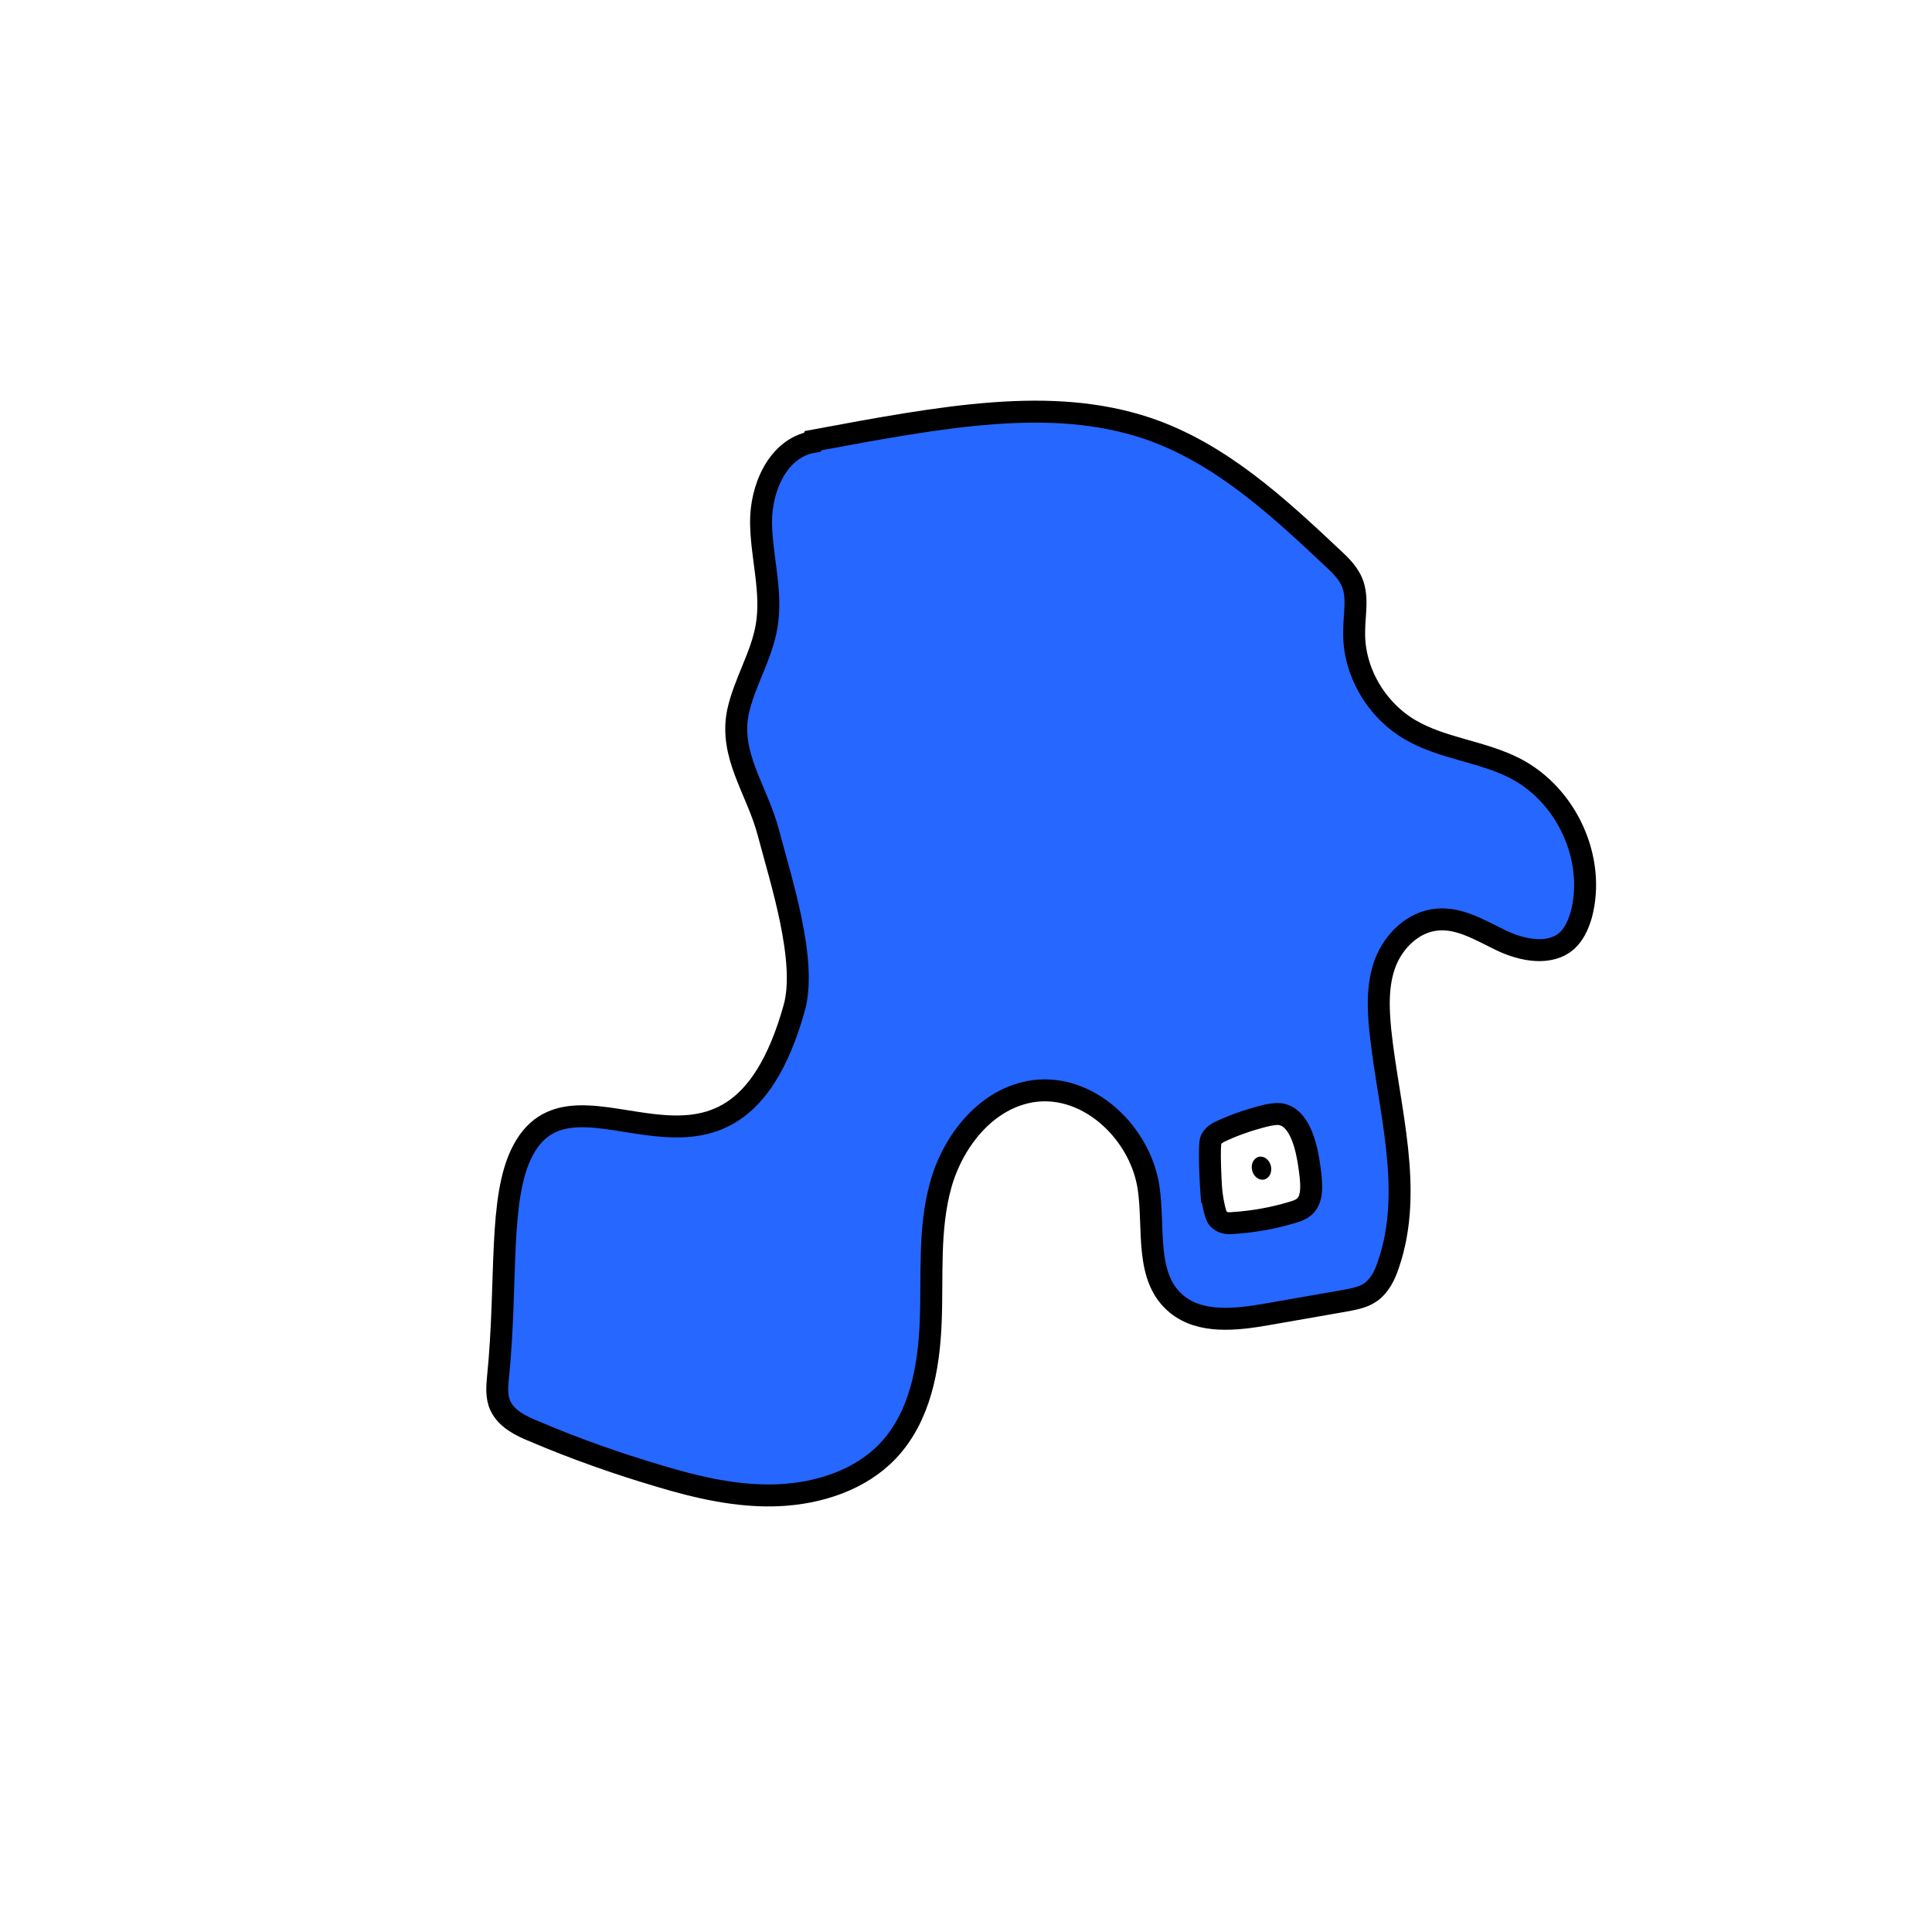 <svg width="1760" height="1760" viewBox="0 0 1760 1760" fill="none" xmlns="http://www.w3.org/2000/svg">
<rect x="0" y="0" width="1760" height="1760" fill="#333333" stroke="none"/>
<g clip-path="url(#clip0_10_498)">
<path d="M1760 0H0V1760H1760V0Z" fill="white"/>
<path d="M740.206 402.665C708.373 408.373 692.876 445.071 693.295 476.468C693.714 507.865 703.766 539.262 698.321 570.659C693.714 597.57 678.217 621.628 672.353 648.132C663.976 688.092 689.526 719.08 699.997 758.632C711.306 801.854 735.599 875.658 723.452 918.472C665.651 1124.39 526.175 953.538 476.333 1048.14C453.715 1090.95 462.51 1166.79 453.715 1254.05C452.877 1263.02 452.039 1272.4 455.808 1280.56C461.253 1292.38 474.238 1298.9 486.385 1303.8C523.662 1319.7 561.777 1333.16 600.311 1344.57C635.494 1355.17 672.353 1363.74 709.212 1362.11C746.07 1360.47 783.767 1348.24 808.897 1321.74C838.217 1290.75 846.174 1246.3 847.85 1204.31C849.525 1162.31 845.756 1119.49 857.064 1079.13C868.373 1038.76 899.368 999.614 942.09 993.905C992.771 987.381 1039.26 1033.05 1046.38 1082.39C1051.83 1119.49 1042.61 1163.94 1071.93 1188C1093.71 1205.94 1125.96 1202.27 1154.03 1197.37C1177.48 1193.3 1200.52 1189.22 1223.97 1185.14C1232.35 1183.51 1241.15 1182.29 1248.27 1177.39C1257.06 1171.28 1261.67 1161.49 1265.02 1151.3C1288.06 1083.61 1265.02 1010.22 1257.48 939.267C1255.39 918.471 1254.55 896.453 1262.09 876.881C1269.63 857.309 1287.22 839.775 1309 837.736C1329.94 835.697 1349.21 847.93 1368.06 856.901C1386.91 865.871 1412.04 870.764 1427.53 856.901C1434.24 850.784 1438 841.814 1440.52 833.251C1453.92 782.69 1427.53 724.382 1380.2 699.916C1350.05 684.422 1314.03 681.975 1284.71 664.85C1253.29 646.501 1232.77 611.026 1233.61 575.144C1233.61 559.242 1237.8 542.524 1230.68 528.253C1226.91 520.913 1221.04 514.797 1214.76 509.088C1164.08 461.381 1111.31 412.451 1044.71 390.025C957.588 361.074 861.253 379.015 740.625 401.442L740.206 402.665Z" fill="#2667FF" stroke="black" stroke-width="20" stroke-miterlimit="10"/>
<path d="M1103.35 1083.38C1103.77 1088.68 1106.28 1106.04 1109.63 1110.11C1113.4 1114.19 1118.42 1114.6 1122.61 1114.19C1141.88 1112.97 1160.31 1109.7 1178.74 1104C1182.93 1102.77 1186.7 1101.14 1189.63 1097.88C1196.33 1090.13 1194.65 1076.27 1192.98 1064.04C1190.47 1044.87 1184.6 1021.22 1169.94 1015.92C1164.92 1013.88 1159.89 1015.11 1154.86 1015.92C1141.04 1019.18 1127.22 1023.67 1113.82 1029.79C1110.05 1031.42 1105.86 1033.46 1103.35 1037.94C1100.83 1042.43 1102.93 1079.94 1104.18 1095.03L1103.35 1083.38Z" fill="white" stroke="black" stroke-width="20" stroke-miterlimit="10"/>
<path d="M1151.47 1074.53C1156.22 1073.54 1159.05 1068.1 1157.79 1062.37C1156.53 1056.65 1151.66 1052.81 1146.91 1053.8C1142.16 1054.79 1139.33 1060.24 1140.59 1065.96C1141.85 1071.69 1146.72 1075.52 1151.47 1074.53Z" fill="black"/>
</g>
<defs>
<clipPath id="clip0_10_498">
<rect width="1760" height="1760" fill="white"/>
</clipPath>
</defs>
</svg>
